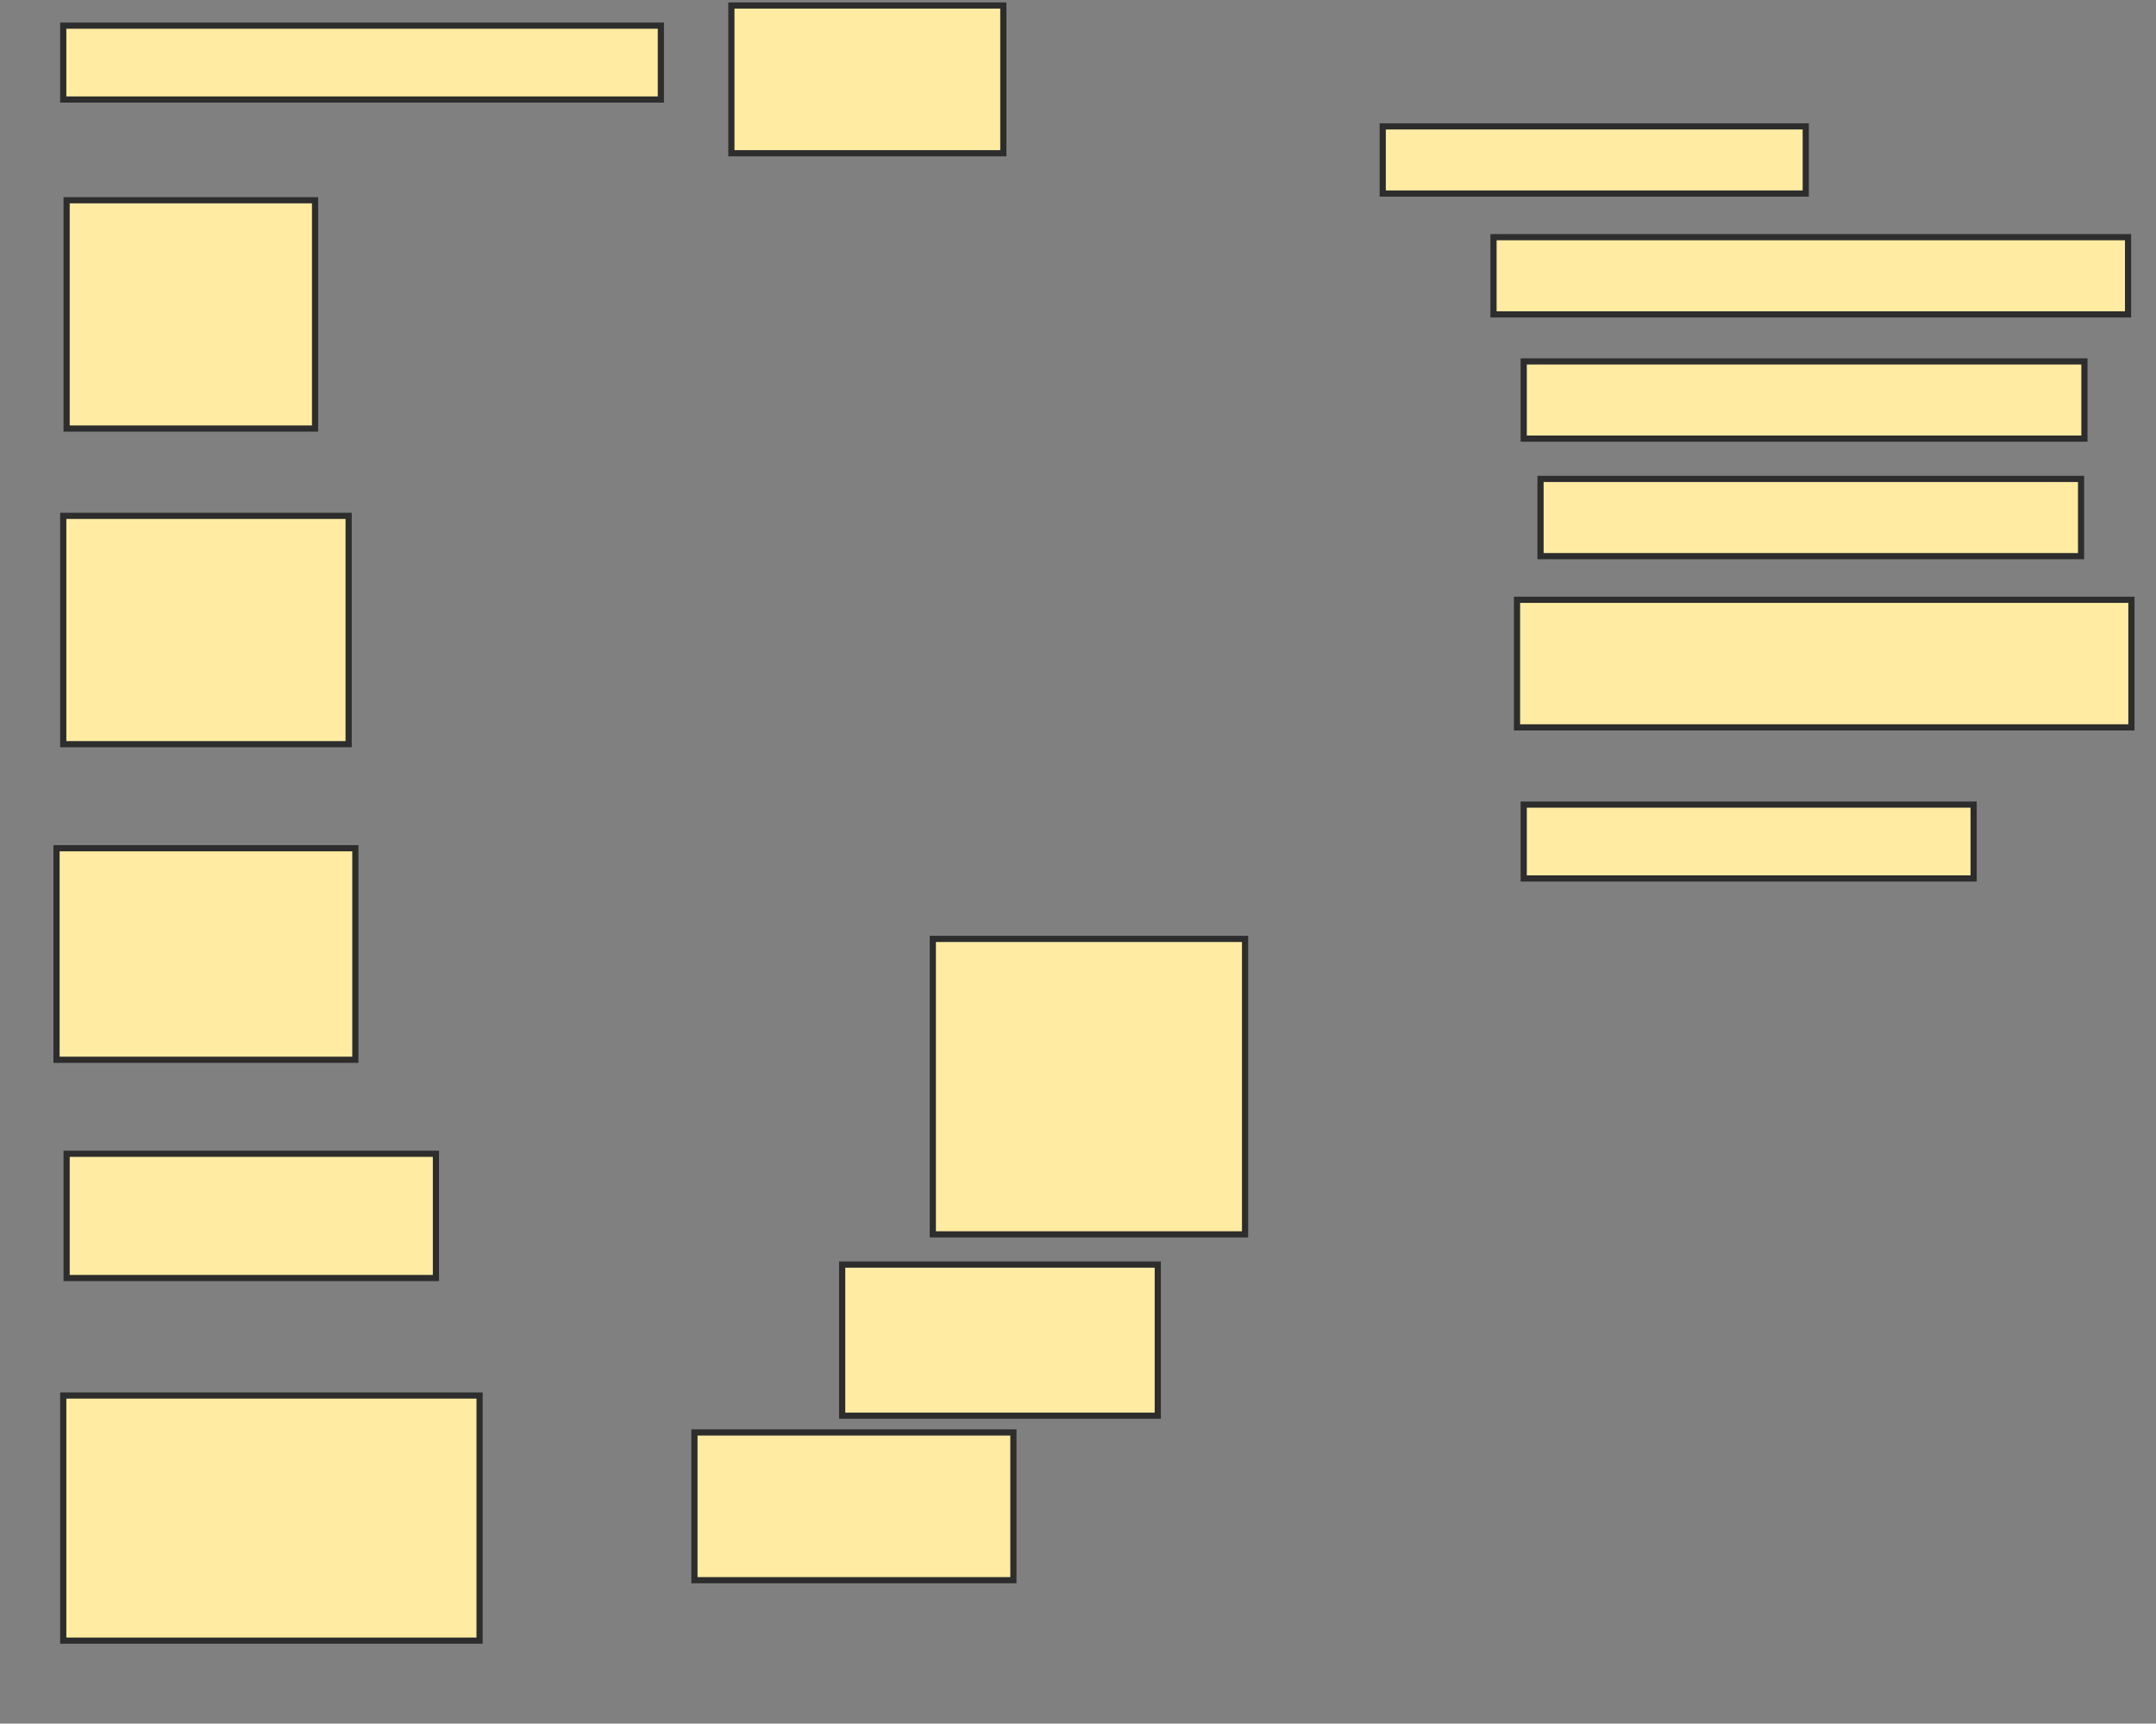 <svg xmlns="http://www.w3.org/2000/svg" width="349" height="279">
 <rect width="100%" height="100%" fill="#808080" stroke="none"/>
 <!-- Created with Image Occlusion Enhanced -->
 <g>
  <title>Labels</title>
 </g>
 <g>
  <title>Masks</title>
  <rect id="b38cb46cd1964b3b84ebc1e6cc68c8db-ao-1" height="11.957" width="96.739" y="4.152" x="10.239" stroke="#2D2D2D" fill="#FFEBA2"/>
  <rect id="b38cb46cd1964b3b84ebc1e6cc68c8db-ao-2" height="36.957" width="40.217" y="32.413" x="10.783" stroke="#2D2D2D" fill="#FFEBA2"/>
  <rect id="b38cb46cd1964b3b84ebc1e6cc68c8db-ao-3" height="36.957" width="46.196" y="83.5" x="10.239" stroke="#2D2D2D" fill="#FFEBA2"/>
  <rect id="b38cb46cd1964b3b84ebc1e6cc68c8db-ao-4" height="34.239" width="48.37" y="137.304" x="9.152" stroke="#2D2D2D" fill="#FFEBA2"/>
  <rect id="b38cb46cd1964b3b84ebc1e6cc68c8db-ao-5" height="20.109" width="59.783" y="186.761" x="10.783" stroke="#2D2D2D" fill="#FFEBA2"/>
  <rect id="b38cb46cd1964b3b84ebc1e6cc68c8db-ao-6" height="39.674" width="67.391" y="225.891" x="10.239" stroke="#2D2D2D" fill="#FFEBA2"/>
  <rect id="b38cb46cd1964b3b84ebc1e6cc68c8db-ao-7" height="23.913" width="44.022" y="0.891" x="118.391" stroke="#2D2D2D" fill="#FFEBA2"/>
  <rect id="b38cb46cd1964b3b84ebc1e6cc68c8db-ao-8" height="10.87" width="68.478" y="20.457" x="223.826" stroke="#2D2D2D" fill="#FFEBA2"/>
  <rect id="b38cb46cd1964b3b84ebc1e6cc68c8db-ao-9" height="12.5" width="102.717" y="38.391" x="241.761" stroke="#2D2D2D" fill="#FFEBA2"/>
  <rect id="b38cb46cd1964b3b84ebc1e6cc68c8db-ao-10" height="12.5" width="90.761" y="58.5" x="246.652" stroke="#2D2D2D" fill="#FFEBA2"/>
  <rect id="b38cb46cd1964b3b84ebc1e6cc68c8db-ao-11" height="12.5" width="87.5" y="77.522" x="249.37" stroke="#2D2D2D" fill="#FFEBA2"/>
  <rect id="b38cb46cd1964b3b84ebc1e6cc68c8db-ao-12" height="20.652" width="99.457" y="97.087" x="245.565" stroke="#2D2D2D" fill="#FFEBA2"/>
  <rect id="b38cb46cd1964b3b84ebc1e6cc68c8db-ao-13" height="11.957" width="72.826" y="130.239" x="246.652" stroke="#2D2D2D" fill="#FFEBA2"/>
  <rect id="b38cb46cd1964b3b84ebc1e6cc68c8db-ao-14" height="47.826" width="50.543" y="151.978" x="151" stroke="#2D2D2D" fill="#FFEBA2"/>
  <rect id="b38cb46cd1964b3b84ebc1e6cc68c8db-ao-15" height="24.457" width="51.087" y="204.696" x="136.326" stroke="#2D2D2D" fill="#FFEBA2"/>
  <rect id="b38cb46cd1964b3b84ebc1e6cc68c8db-ao-16" height="23.913" width="51.63" y="231.87" x="112.413" stroke="#2D2D2D" fill="#FFEBA2"/>
 </g>
</svg>